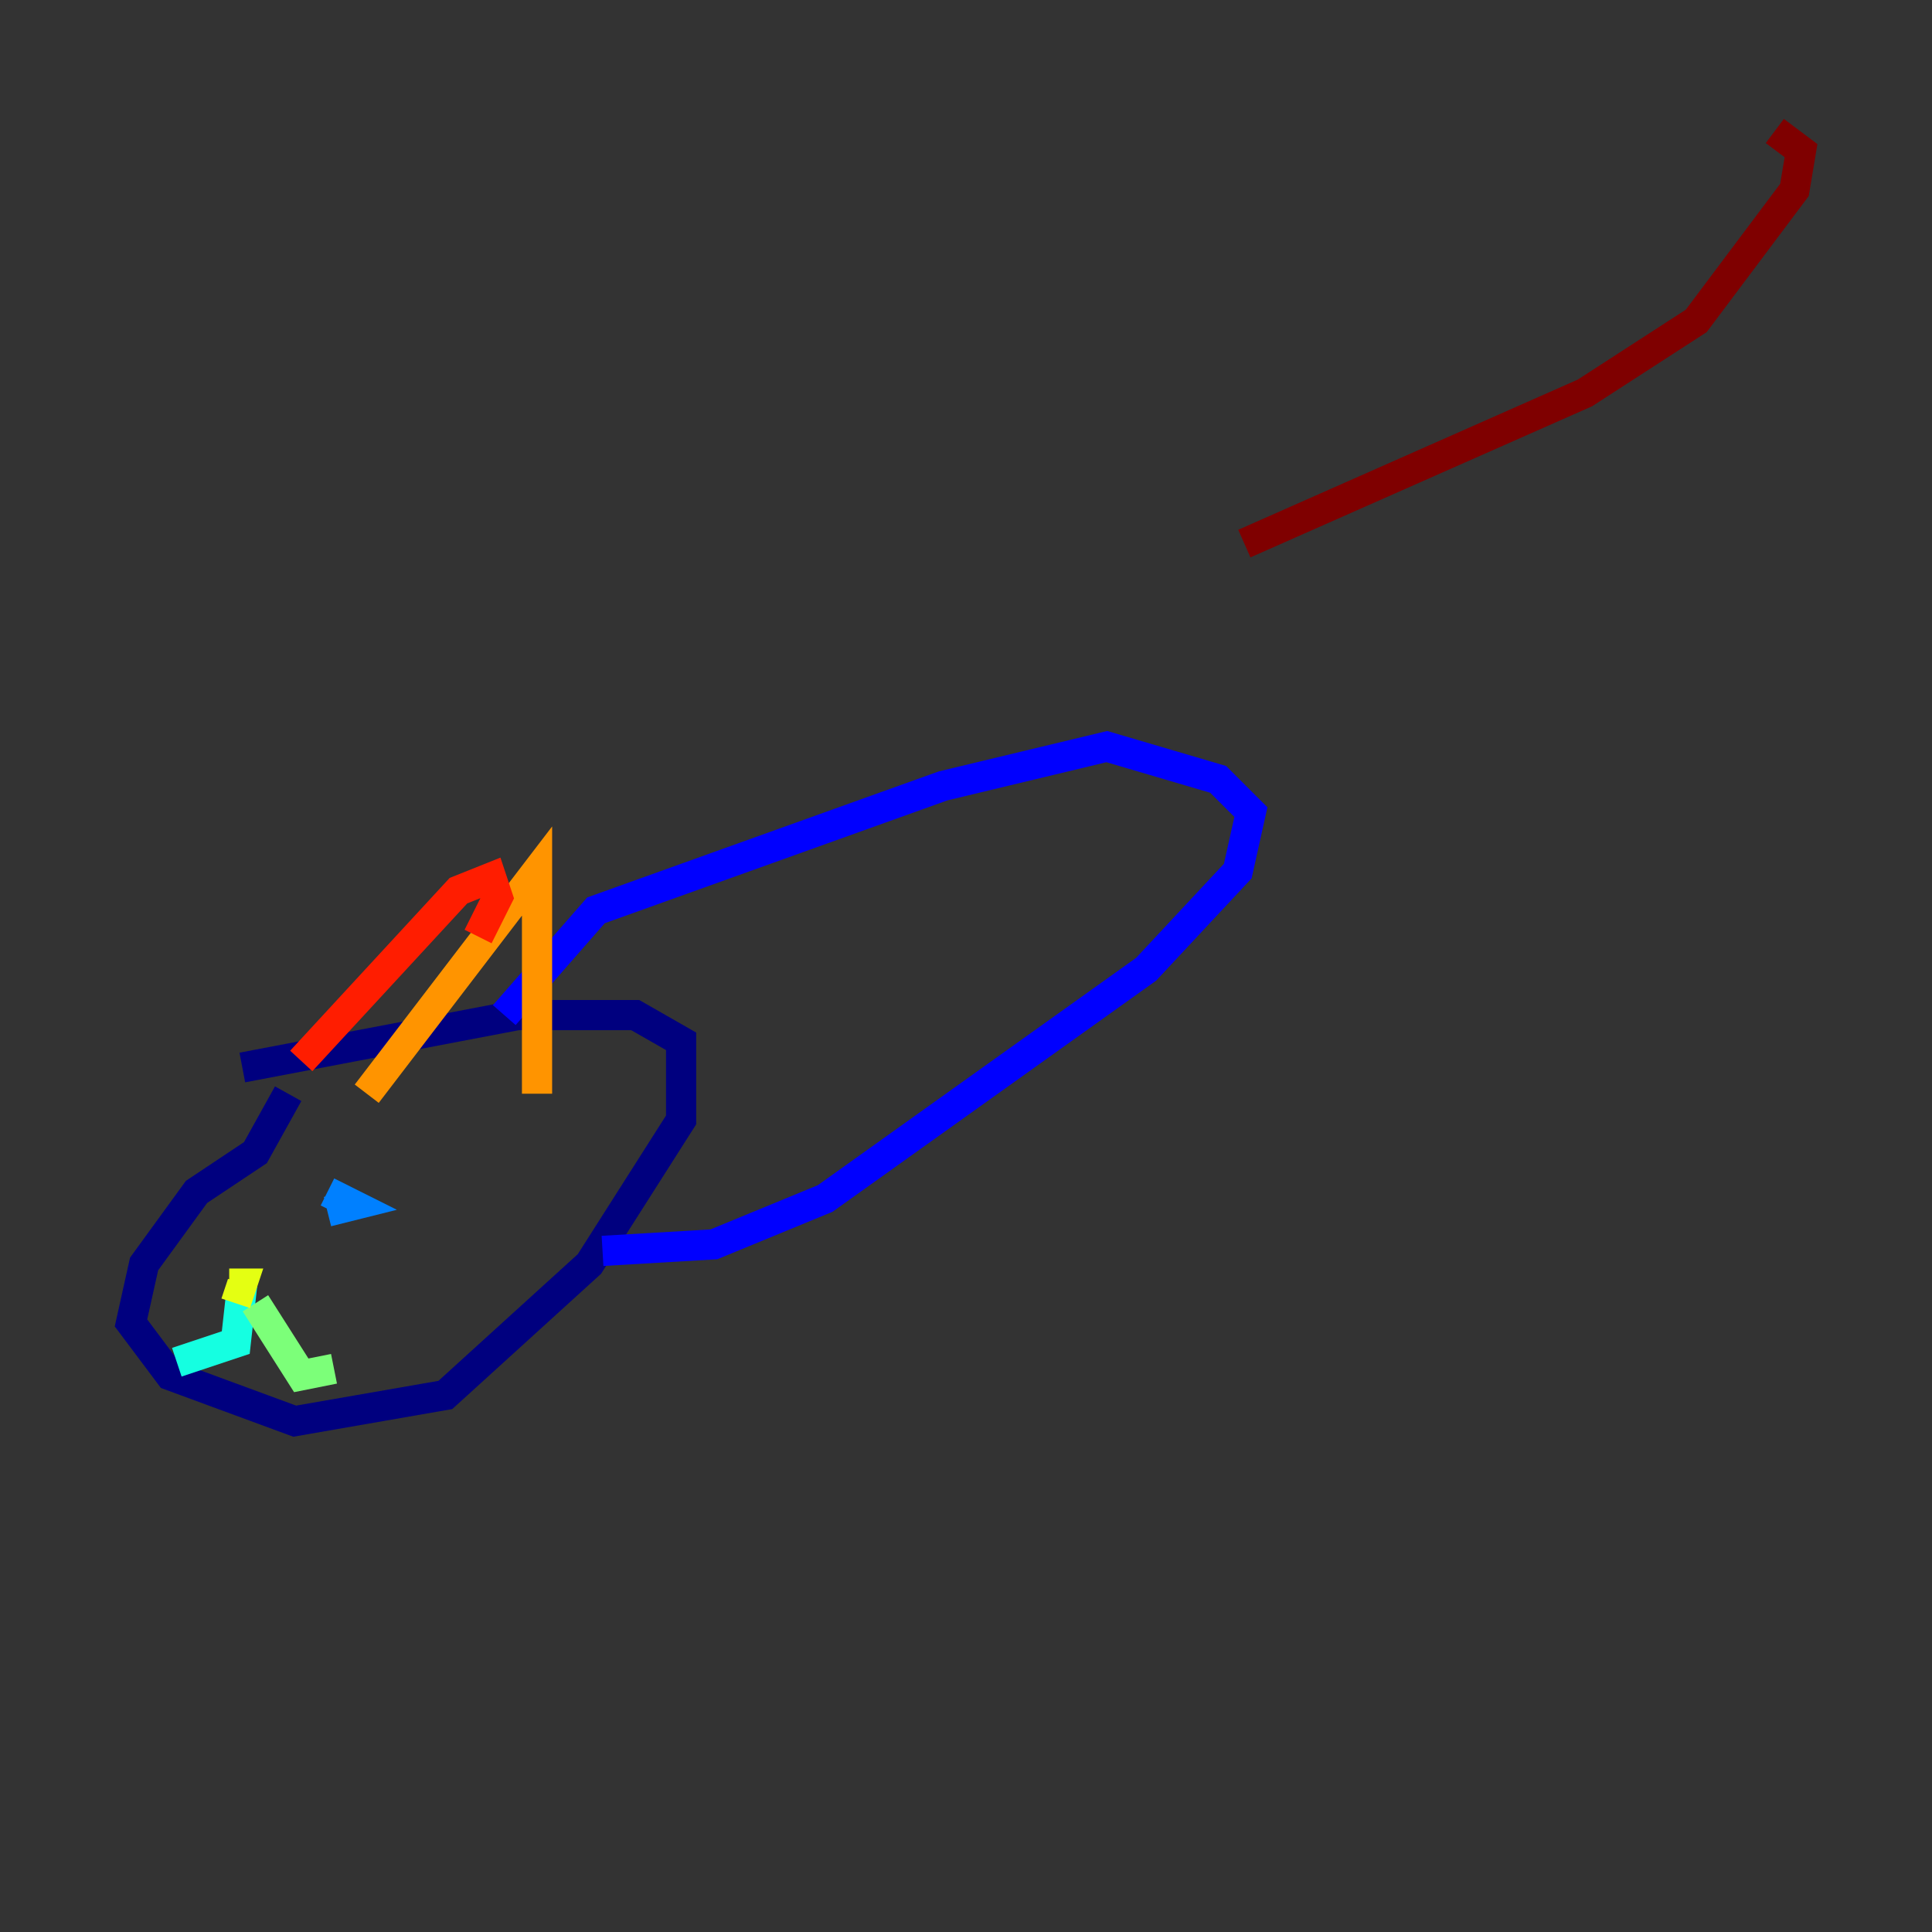 <?xml version="1.0" encoding="utf-8" ?>
<svg baseProfile="tiny" height="128" version="1.2" viewBox="0,0,128,128" width="128" xmlns="http://www.w3.org/2000/svg" xmlns:ev="http://www.w3.org/2001/xml-events" xmlns:xlink="http://www.w3.org/1999/xlink"><rect x="0" y="0" width="128" height="128" fill="#333333" stroke="none"/><defs /><polyline fill="none" points="19.091,72.461 16.922,76.366 13.017,78.969 9.546,83.742 8.678,87.647 11.281,91.119 19.525,94.156 29.505,92.42 39.051,83.742 45.125,74.197 45.125,68.99 42.088,67.254 34.278,67.254 16.054,70.725" stroke="#00007f" stroke-width="2" /><polyline fill="none" points="33.41,67.254 39.485,60.312 62.481,52.068 73.329,49.464 80.705,51.634 82.875,53.803 82.007,57.709 75.932,64.217 54.671,79.403 47.295,82.441 39.919,82.875" stroke="#0000ff" stroke-width="2" /><polyline fill="none" points="21.695,78.969 23.43,79.837 21.695,80.271" stroke="#0080ff" stroke-width="2" /><polyline fill="none" points="16.054,85.044 15.62,88.949 11.715,90.251" stroke="#15ffe1" stroke-width="2" /><polyline fill="none" points="16.922,86.346 19.959,91.119 22.129,90.685" stroke="#7cff79" stroke-width="2" /><polyline fill="none" points="16.054,85.044 15.62,86.346 16.054,85.044 15.186,85.044 16.488,85.044" stroke="#e4ff12" stroke-width="2" /><polyline fill="none" points="24.298,72.461 35.58,57.709 35.58,72.461" stroke="#ff9400" stroke-width="2" /><polyline fill="none" points="19.959,70.291 30.373,59.01 32.542,58.142 32.976,59.444 31.675,62.047" stroke="#ff1d00" stroke-width="2" /><polyline fill="none" points="82.441,36.014 105.003,26.034 112.38,21.261 118.888,12.583 119.322,9.98 117.586,8.678" stroke="#7f0000" stroke-width="2" /></svg>